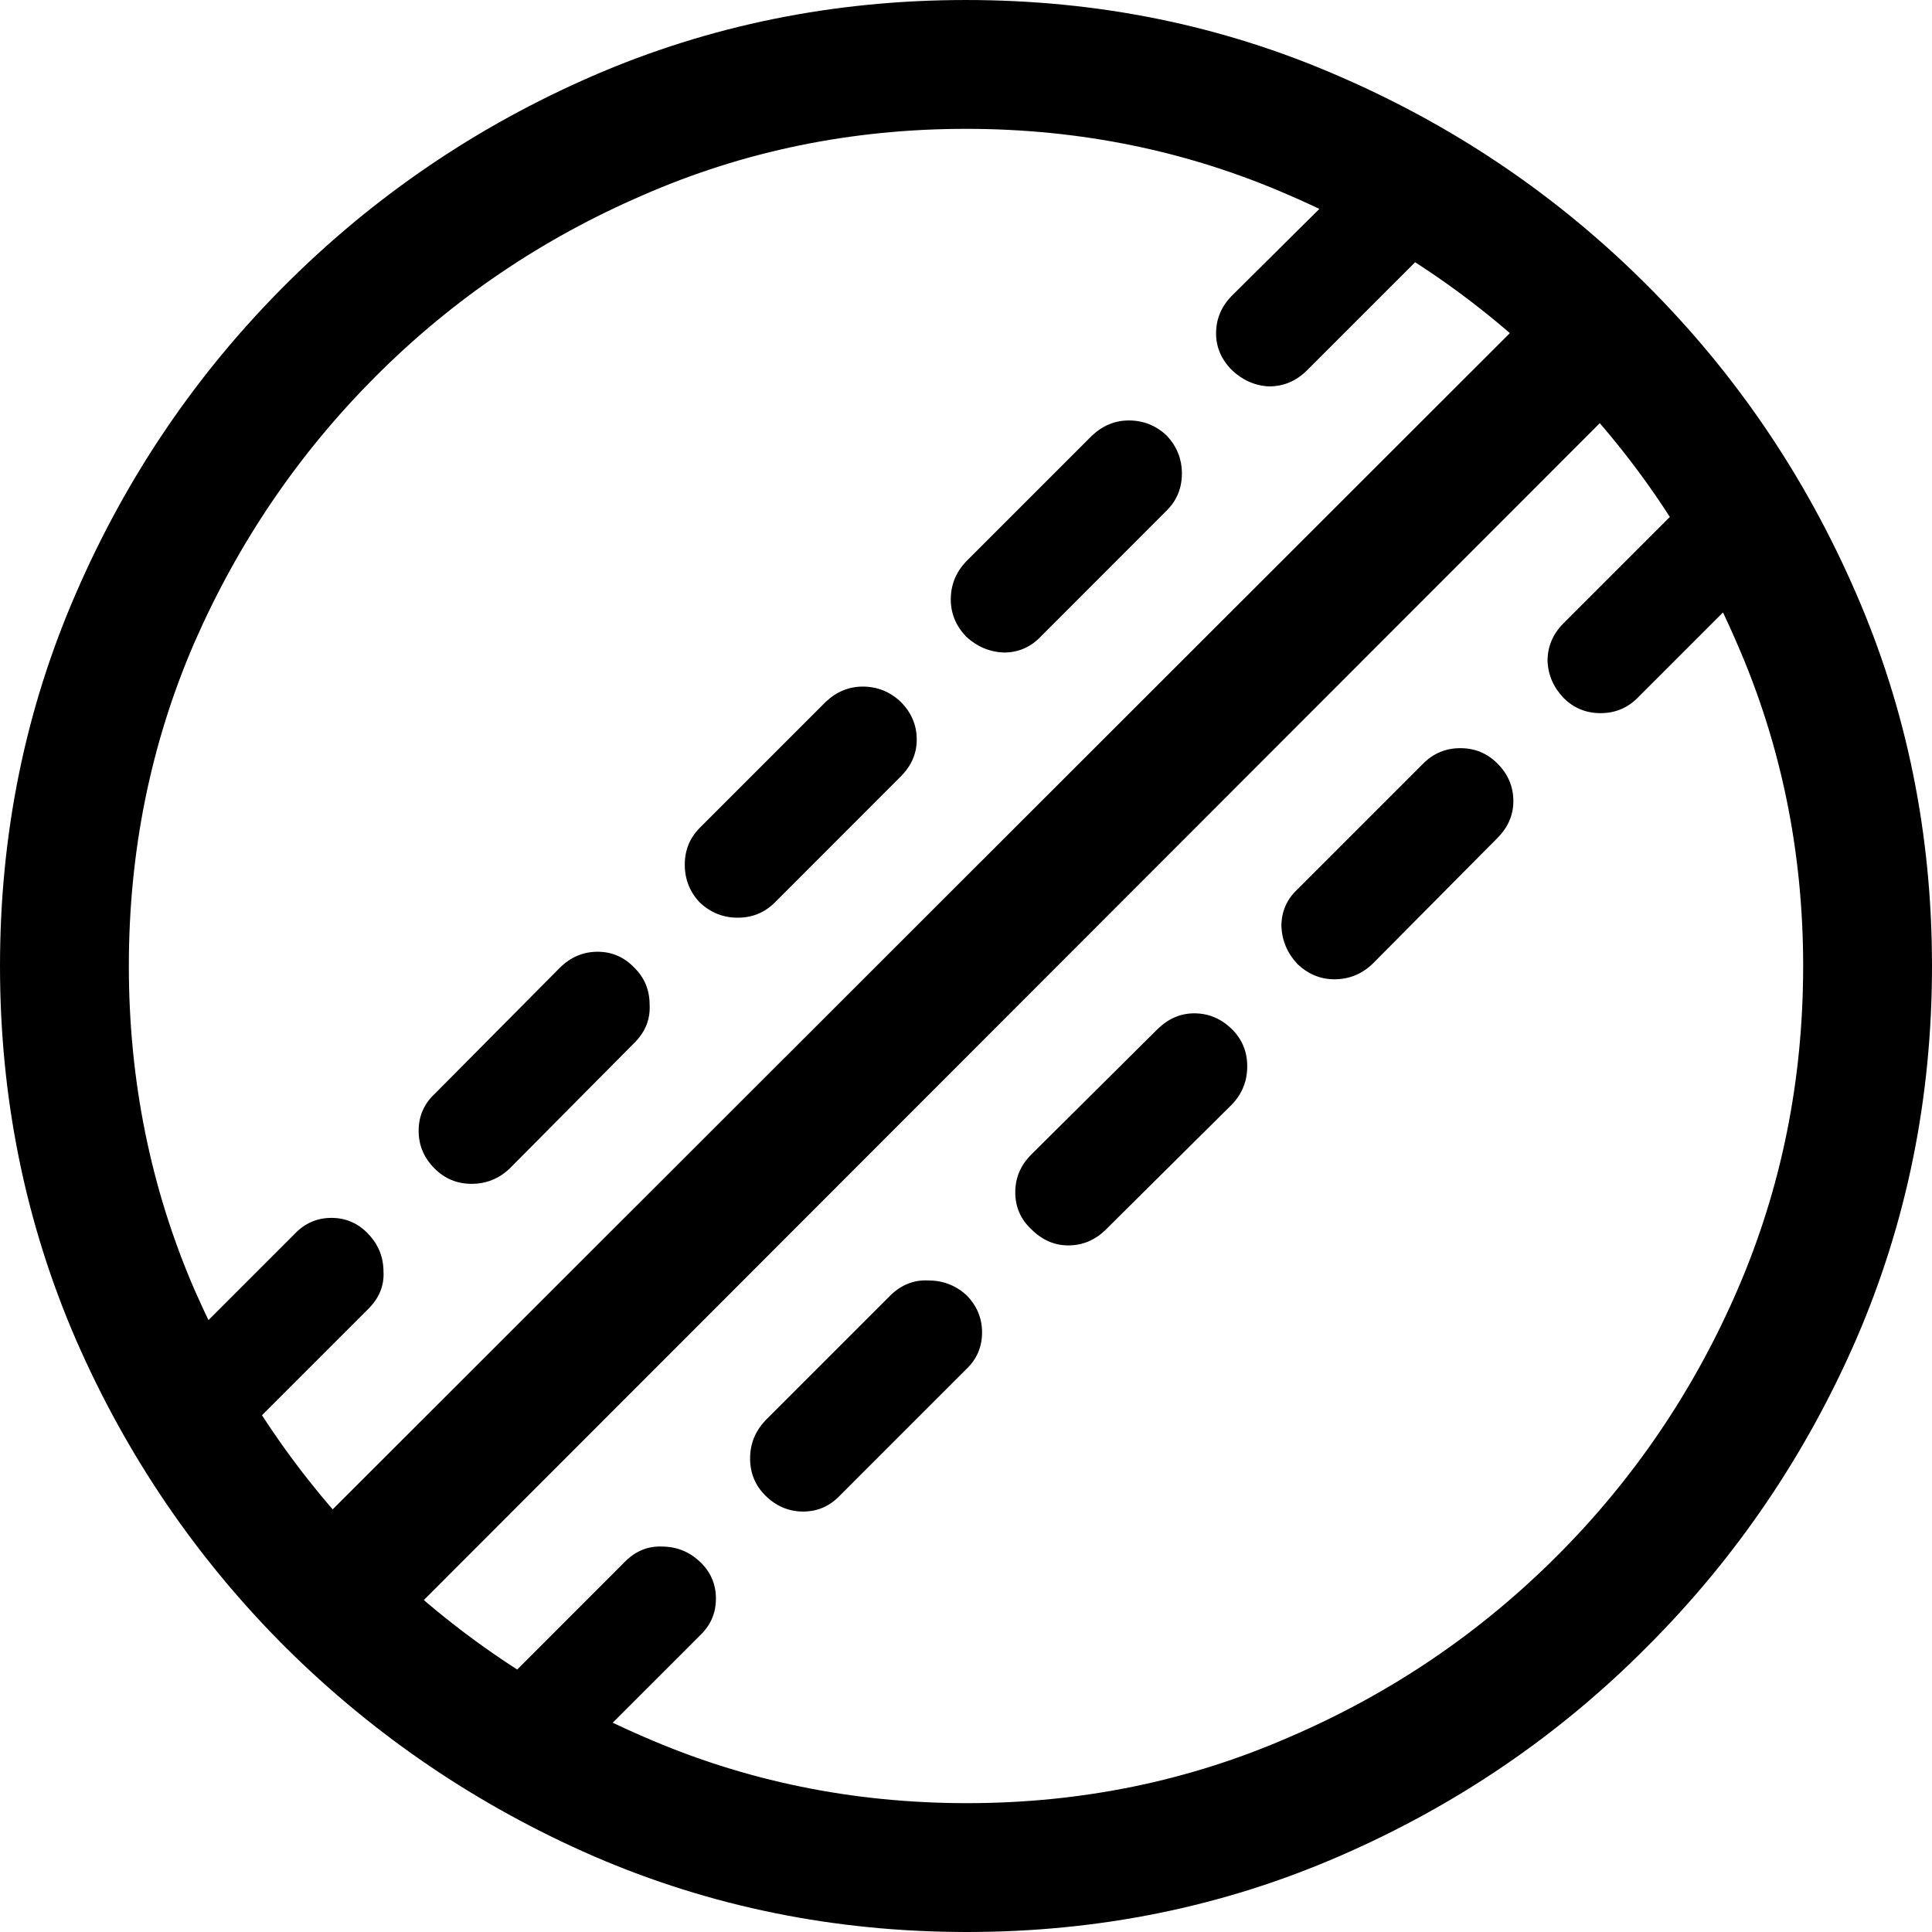 <svg
	color="rgb(0, 0, 0)"
	viewBox="0 0 16 16"
	fill="none"
	xmlns="http://www.w3.org/2000/svg"
>
	<path
		d="M3.373 13.388L13.561 3.192L12.816 2.447L2.62 12.635L3.373 13.388ZM2.439 10.22L1.396 11.263C1.307 11.346 1.263 11.448 1.263 11.569C1.263 11.689 1.307 11.791 1.396 11.874C1.48 11.963 1.582 12.008 1.702 12.008C1.822 12.008 1.927 11.963 2.016 11.874L3.051 10.839C3.14 10.75 3.182 10.648 3.176 10.533C3.176 10.413 3.135 10.309 3.051 10.22C2.967 10.131 2.865 10.086 2.745 10.086C2.625 10.086 2.523 10.131 2.439 10.22ZM4.635 8.016L3.6 9.059C3.511 9.142 3.467 9.244 3.467 9.365C3.467 9.485 3.511 9.59 3.6 9.678C3.684 9.762 3.786 9.804 3.906 9.804C4.026 9.804 4.131 9.762 4.22 9.678L5.255 8.635C5.344 8.546 5.386 8.442 5.38 8.322C5.38 8.201 5.339 8.099 5.255 8.016C5.171 7.927 5.069 7.882 4.949 7.882C4.829 7.882 4.724 7.927 4.635 8.016ZM6.839 5.812L5.796 6.855C5.712 6.939 5.671 7.041 5.671 7.161C5.671 7.281 5.712 7.386 5.796 7.475C5.885 7.558 5.989 7.6 6.11 7.6C6.23 7.6 6.332 7.558 6.416 7.475L7.459 6.431C7.548 6.342 7.592 6.241 7.592 6.125C7.592 6.005 7.548 5.901 7.459 5.812C7.37 5.728 7.265 5.686 7.145 5.686C7.03 5.686 6.928 5.728 6.839 5.812ZM9.043 3.608L8 4.651C7.916 4.74 7.874 4.844 7.874 4.965C7.874 5.08 7.916 5.182 8 5.271C8.089 5.354 8.193 5.399 8.314 5.404C8.434 5.404 8.536 5.359 8.62 5.271L9.663 4.227C9.746 4.144 9.788 4.042 9.788 3.922C9.788 3.801 9.746 3.697 9.663 3.608C9.574 3.524 9.469 3.482 9.349 3.482C9.234 3.482 9.132 3.524 9.043 3.608ZM11.247 1.412L10.204 2.447C10.115 2.536 10.071 2.641 10.071 2.761C10.071 2.876 10.115 2.978 10.204 3.067C10.293 3.15 10.395 3.195 10.51 3.2C10.63 3.2 10.735 3.156 10.824 3.067L11.867 2.024C11.95 1.94 11.992 1.838 11.992 1.718C11.992 1.597 11.95 1.495 11.867 1.412C11.778 1.323 11.673 1.278 11.553 1.278C11.433 1.278 11.331 1.323 11.247 1.412ZM5.176 12.933L4.141 13.969C4.052 14.057 4.008 14.162 4.008 14.282C4.008 14.403 4.052 14.505 4.141 14.588C4.225 14.677 4.327 14.722 4.447 14.722C4.567 14.722 4.669 14.677 4.753 14.588L5.796 13.545C5.885 13.461 5.929 13.359 5.929 13.239C5.929 13.119 5.885 13.017 5.796 12.933C5.707 12.85 5.603 12.808 5.482 12.808C5.367 12.803 5.265 12.844 5.176 12.933ZM7.38 10.722L6.337 11.765C6.254 11.854 6.212 11.958 6.212 12.078C6.212 12.199 6.254 12.301 6.337 12.384C6.426 12.473 6.531 12.518 6.651 12.518C6.771 12.518 6.873 12.473 6.957 12.384L8 11.341C8.089 11.258 8.133 11.155 8.133 11.035C8.133 10.915 8.089 10.81 8 10.722C7.911 10.643 7.806 10.604 7.686 10.604C7.571 10.599 7.469 10.638 7.38 10.722ZM9.584 8.525L8.541 9.561C8.452 9.65 8.408 9.754 8.408 9.874C8.408 9.995 8.452 10.097 8.541 10.18C8.63 10.269 8.732 10.314 8.847 10.314C8.967 10.314 9.072 10.269 9.161 10.18L10.204 9.145C10.288 9.056 10.329 8.952 10.329 8.831C10.329 8.711 10.288 8.609 10.204 8.525C10.115 8.437 10.011 8.392 9.89 8.392C9.775 8.392 9.673 8.437 9.584 8.525ZM11.788 6.322L10.745 7.365C10.656 7.448 10.612 7.55 10.612 7.671C10.617 7.791 10.662 7.895 10.745 7.984C10.834 8.068 10.936 8.11 11.051 8.11C11.171 8.11 11.276 8.068 11.365 7.984L12.4 6.941C12.489 6.852 12.533 6.75 12.533 6.635C12.533 6.515 12.489 6.41 12.4 6.322C12.316 6.238 12.214 6.196 12.094 6.196C11.974 6.196 11.872 6.238 11.788 6.322ZM13.992 4.118L12.949 5.161C12.86 5.25 12.816 5.354 12.816 5.475C12.821 5.59 12.865 5.692 12.949 5.78C13.033 5.864 13.135 5.906 13.255 5.906C13.375 5.906 13.477 5.864 13.561 5.78L14.604 4.737C14.693 4.648 14.737 4.546 14.737 4.431C14.737 4.311 14.693 4.207 14.604 4.118C14.52 4.034 14.418 3.992 14.298 3.992C14.178 3.992 14.076 4.034 13.992 4.118ZM8 6.10352e-05C6.907 6.10352e-05 5.877 0.209 4.91 0.628C3.948 1.046 3.098 1.624 2.361 2.361C1.624 3.098 1.046 3.95 0.627 4.918C0.209 5.88 0 6.907 0 8C0 9.093 0.209 10.123 0.627 11.09C1.046 12.052 1.624 12.902 2.361 13.639C3.103 14.376 3.956 14.954 4.918 15.373C5.885 15.791 6.915 16 8.008 16C9.101 16 10.128 15.791 11.09 15.373C12.057 14.954 12.907 14.376 13.639 13.639C14.377 12.902 14.954 12.052 15.373 11.09C15.791 10.123 16 9.093 16 8C16 6.907 15.791 5.88 15.373 4.918C14.954 3.95 14.377 3.098 13.639 2.361C12.902 1.624 12.05 1.046 11.082 0.628C10.12 0.209 9.093 6.10352e-05 8 6.10352e-05ZM8 1.067C8.946 1.067 9.838 1.25 10.675 1.616C11.511 1.977 12.248 2.476 12.886 3.114C13.524 3.752 14.024 4.489 14.384 5.326C14.75 6.162 14.933 7.054 14.933 8C14.933 8.946 14.753 9.838 14.392 10.675C14.031 11.511 13.532 12.248 12.894 12.886C12.256 13.524 11.519 14.024 10.682 14.384C9.846 14.75 8.954 14.933 8.008 14.933C7.061 14.933 6.17 14.75 5.333 14.384C4.497 14.024 3.757 13.524 3.114 12.886C2.476 12.248 1.974 11.511 1.608 10.675C1.247 9.838 1.067 8.946 1.067 8C1.067 7.054 1.247 6.162 1.608 5.326C1.974 4.489 2.476 3.752 3.114 3.114C3.752 2.476 4.489 1.977 5.325 1.616C6.162 1.25 7.054 1.067 8 1.067Z"
		fill="currentColor"
	/>
</svg>
